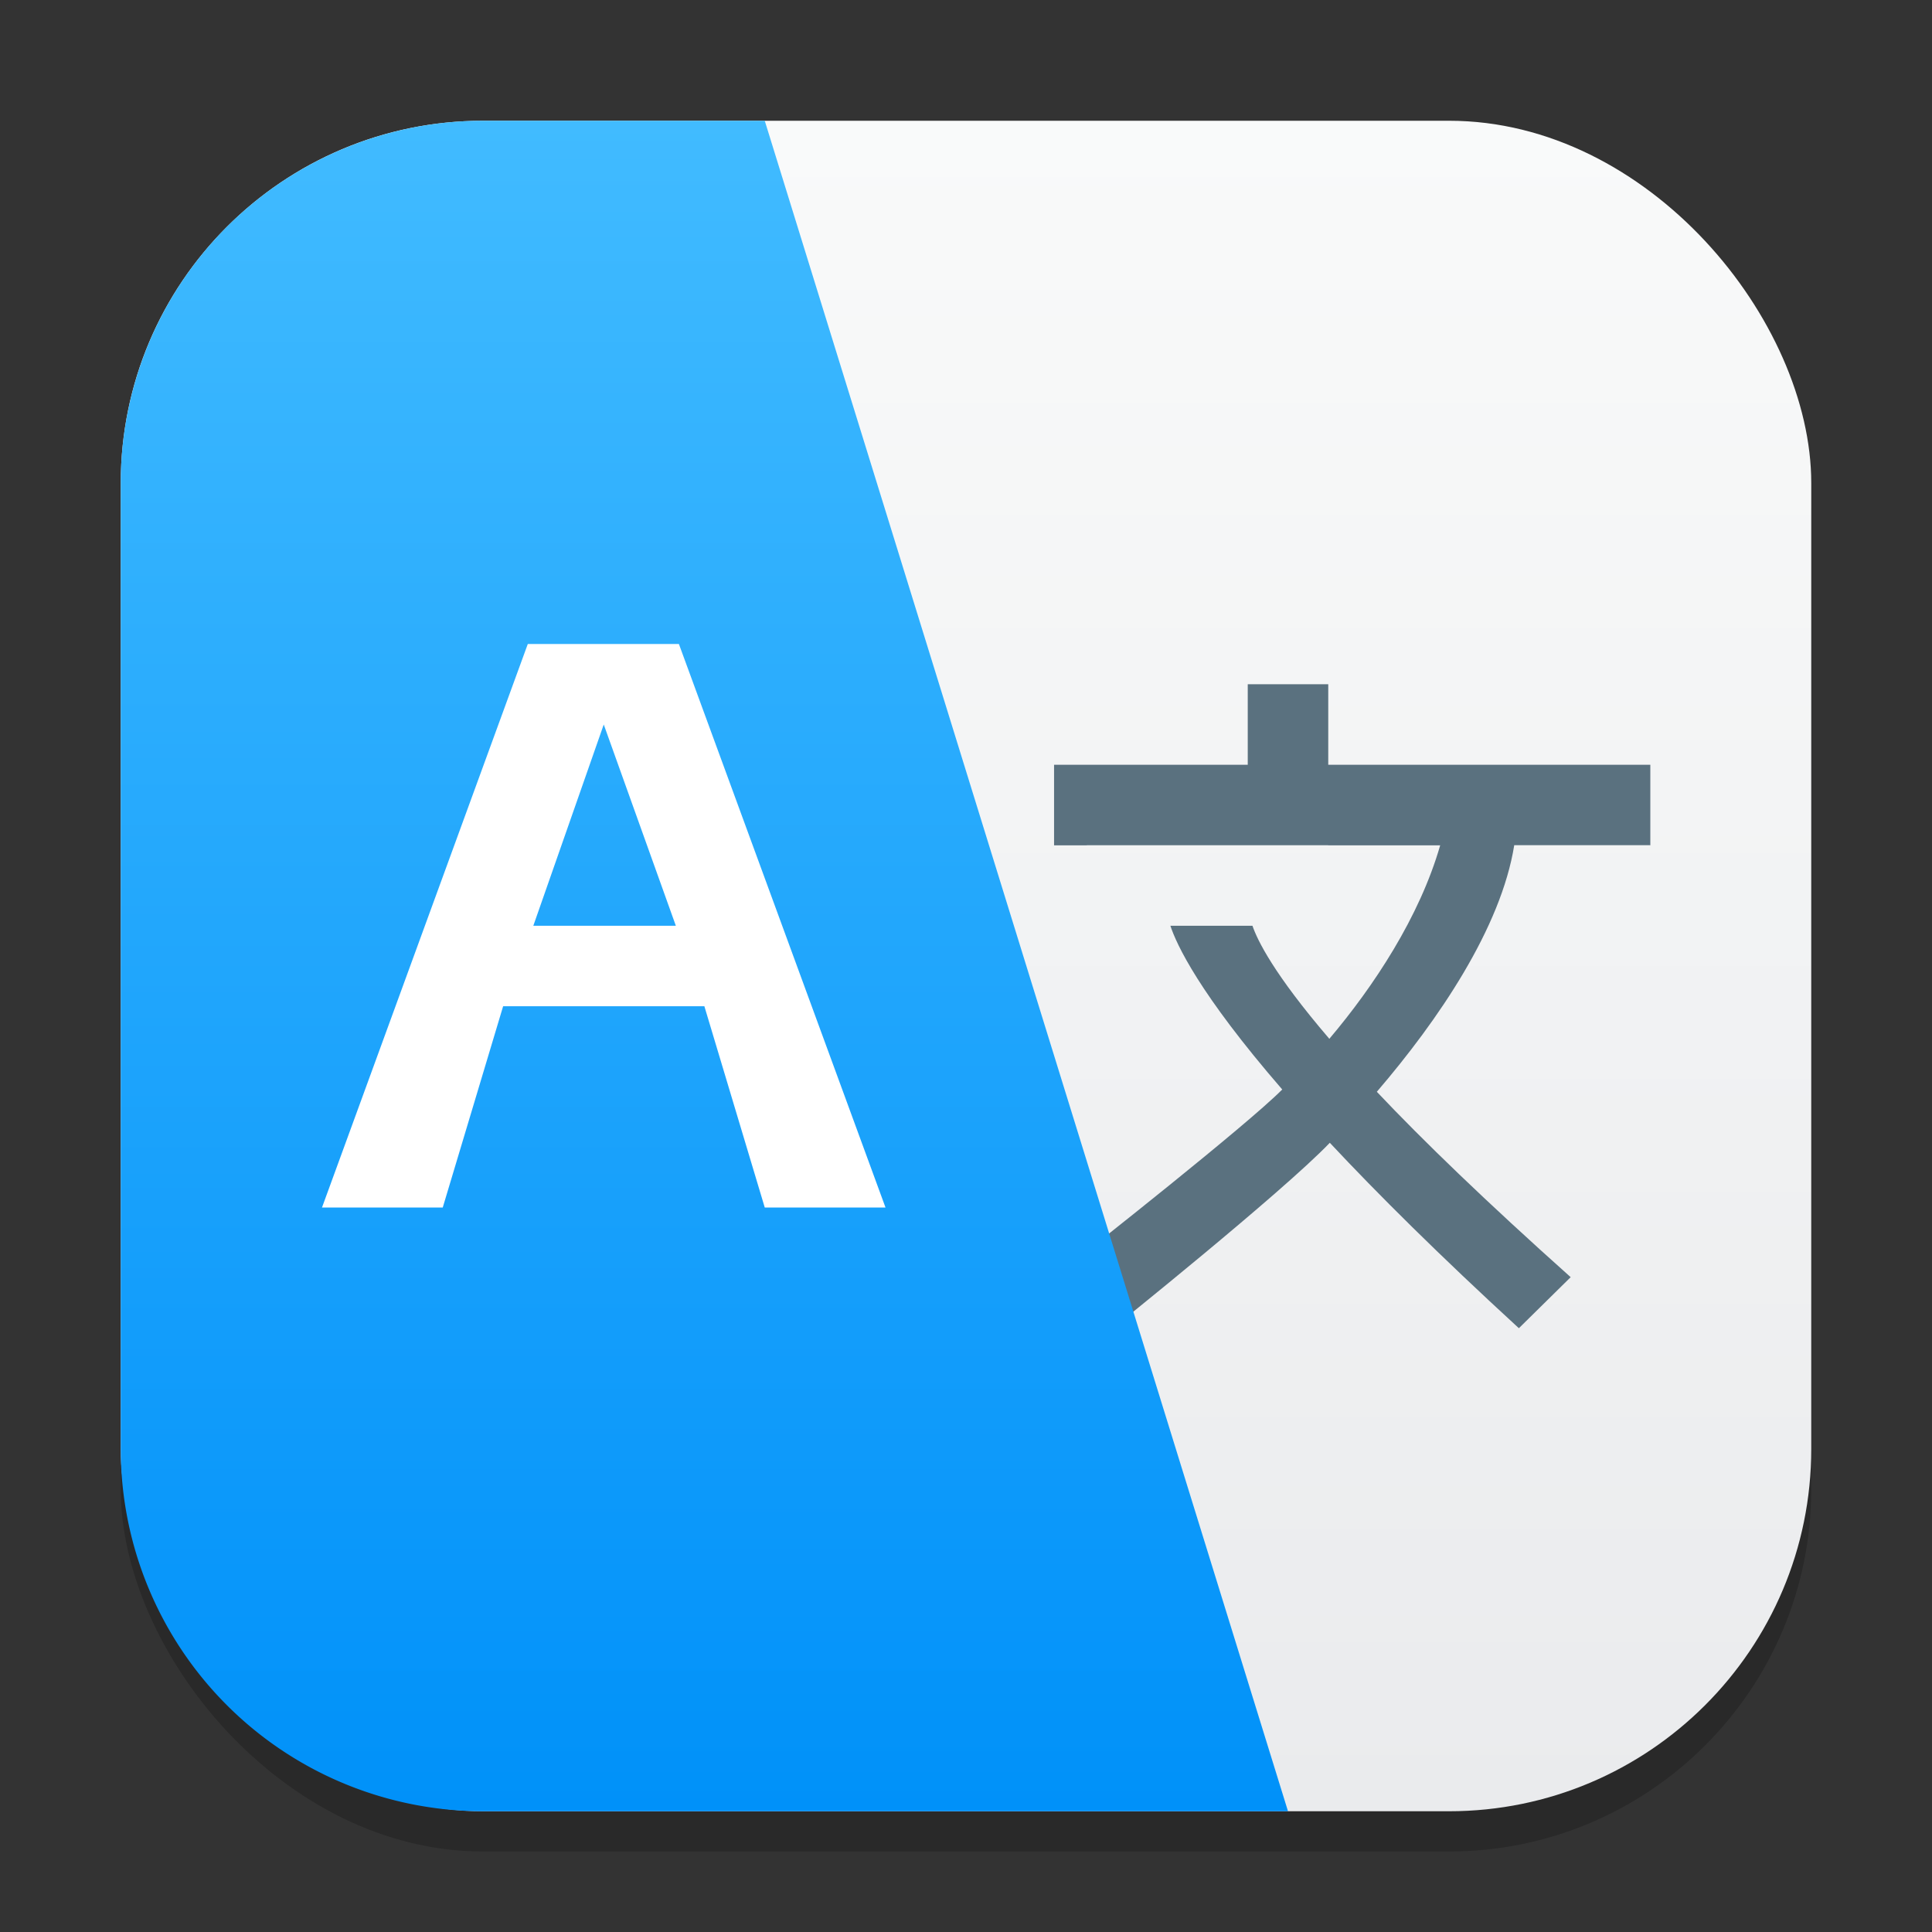 <?xml version="1.0" encoding="UTF-8" standalone="no"?>
<!-- Created with Inkscape (http://www.inkscape.org/) -->

<svg
   width="48"
   height="48"
   viewBox="0 0 48 48"
   version="1.1"
   id="svg1"
   inkscape:version="1.4.2 (ebf0e940d0, 2025-05-08)"
   sodipodi:docname="preferences-desktop-locale.svg"
   xmlns:inkscape="http://www.inkscape.org/namespaces/inkscape"
   xmlns:sodipodi="http://sodipodi.sourceforge.net/DTD/sodipodi-0.dtd"
   xmlns:xlink="http://www.w3.org/1999/xlink"
   xmlns="http://www.w3.org/2000/svg"
   xmlns:svg="http://www.w3.org/2000/svg">
  <rect x="0" y="0" width="48" height="48" fill="#333333" stroke="none"/>
  <sodipodi:namedview
     id="namedview1"
     pagecolor="#ffffff"
     bordercolor="#000000"
     borderopacity="0.25"
     inkscape:showpageshadow="2"
     inkscape:pageopacity="0.0"
     inkscape:pagecheckerboard="0"
     inkscape:deskcolor="#d1d1d1"
     inkscape:document-units="px"
     inkscape:zoom="16.833333"
     inkscape:cx="23.970297"
     inkscape:cy="24"
     inkscape:window-width="1920"
     inkscape:window-height="1011"
     inkscape:window-x="0"
     inkscape:window-y="0"
     inkscape:window-maximized="1"
     inkscape:current-layer="svg1" />
  <defs
     id="defs1">
    <linearGradient
       inkscape:collect="always"
       id="linearGradient1606">
      <stop
         style="stop-color:#eaebed;stop-opacity:1;"
         offset="0"
         id="stop1602" />
      <stop
         style="stop-color:#f9fafa;stop-opacity:1;"
         offset="1"
         id="stop1604" />
    </linearGradient>
    <linearGradient
       inkscape:collect="always"
       xlink:href="#linearGradient1606"
       id="linearGradient4"
       x1="16"
       y1="30"
       x2="16"
       y2="2"
       gradientUnits="userSpaceOnUse"
       gradientTransform="scale(1.5)" />
    <linearGradient
       inkscape:collect="always"
       id="linearGradient3147">
      <stop
         style="stop-color:#0091f9;stop-opacity:1;"
         offset="0"
         id="stop3143" />
      <stop
         style="stop-color:#41bbff;stop-opacity:1;"
         offset="1"
         id="stop3145" />
    </linearGradient>
    <linearGradient
       inkscape:collect="always"
       xlink:href="#linearGradient3147"
       id="linearGradient3"
       x1="24"
       y1="45"
       x2="24"
       y2="3"
       gradientUnits="userSpaceOnUse" />
  </defs>
  <rect
     style="opacity:0.2;fill:#000000;stroke-width:2.625"
     id="rect1"
     width="42"
     height="42"
     x="3"
     y="4"
     ry="9" />
  <rect
     style="fill:url(#linearGradient4);stroke-width:1.5"
     id="rect2"
     width="42"
     height="42"
     x="3"
     y="3"
     ry="9" />
  <path
     id="path369"
     style="fill:#5a717f;stroke-width:2"
     d="m 31,17 v 2 h -4.812 v 2.002 H 27 V 21 h 6 v 0.002 h 2.781 c -0.513,1.781 -1.648,3.5 -2.754,4.807 C 31.639,24.189 31.238,23.355 31.117,23 h -2.039 c 0.15,0.458 0.709,1.678 2.779,4.068 -0.894,0.9 -4.912,4.061 -4.912,4.061 l 0.666,1.9 c 0,0 4.245,-3.401 5.428,-4.637 1.186,1.268 2.718,2.791 4.697,4.607 l 1.287,-1.268 C 36.903,29.837 35.349,28.333 34.207,27.125 c 1.531,-1.785 3.085,-4.07 3.414,-6.127 h 3.377 v 0.004 h 0.004 V 19 H 33 v -2 z" />
  <path
     id="path1142"
     style="fill:url(#linearGradient3);fill-opacity:1;stroke-width:10;stroke-linecap:round;stroke-linejoin:round"
     d="M 12 3 A 9 9 0 0 0 3 12 L 3 36 A 9 9 0 0 0 12 45 L 32 45 L 19 3 L 12 3 z " />
  <path
     id="path397"
     style="fill:#ffffff;stroke-width:2.333"
     d="M 13.113,16 8,30 h 3 l 1.5,-5 h 5 l 1.5,5 h 3 L 16.867,16 Z M 15,18 16.791,23 H 13.25 Z" />
</svg>
